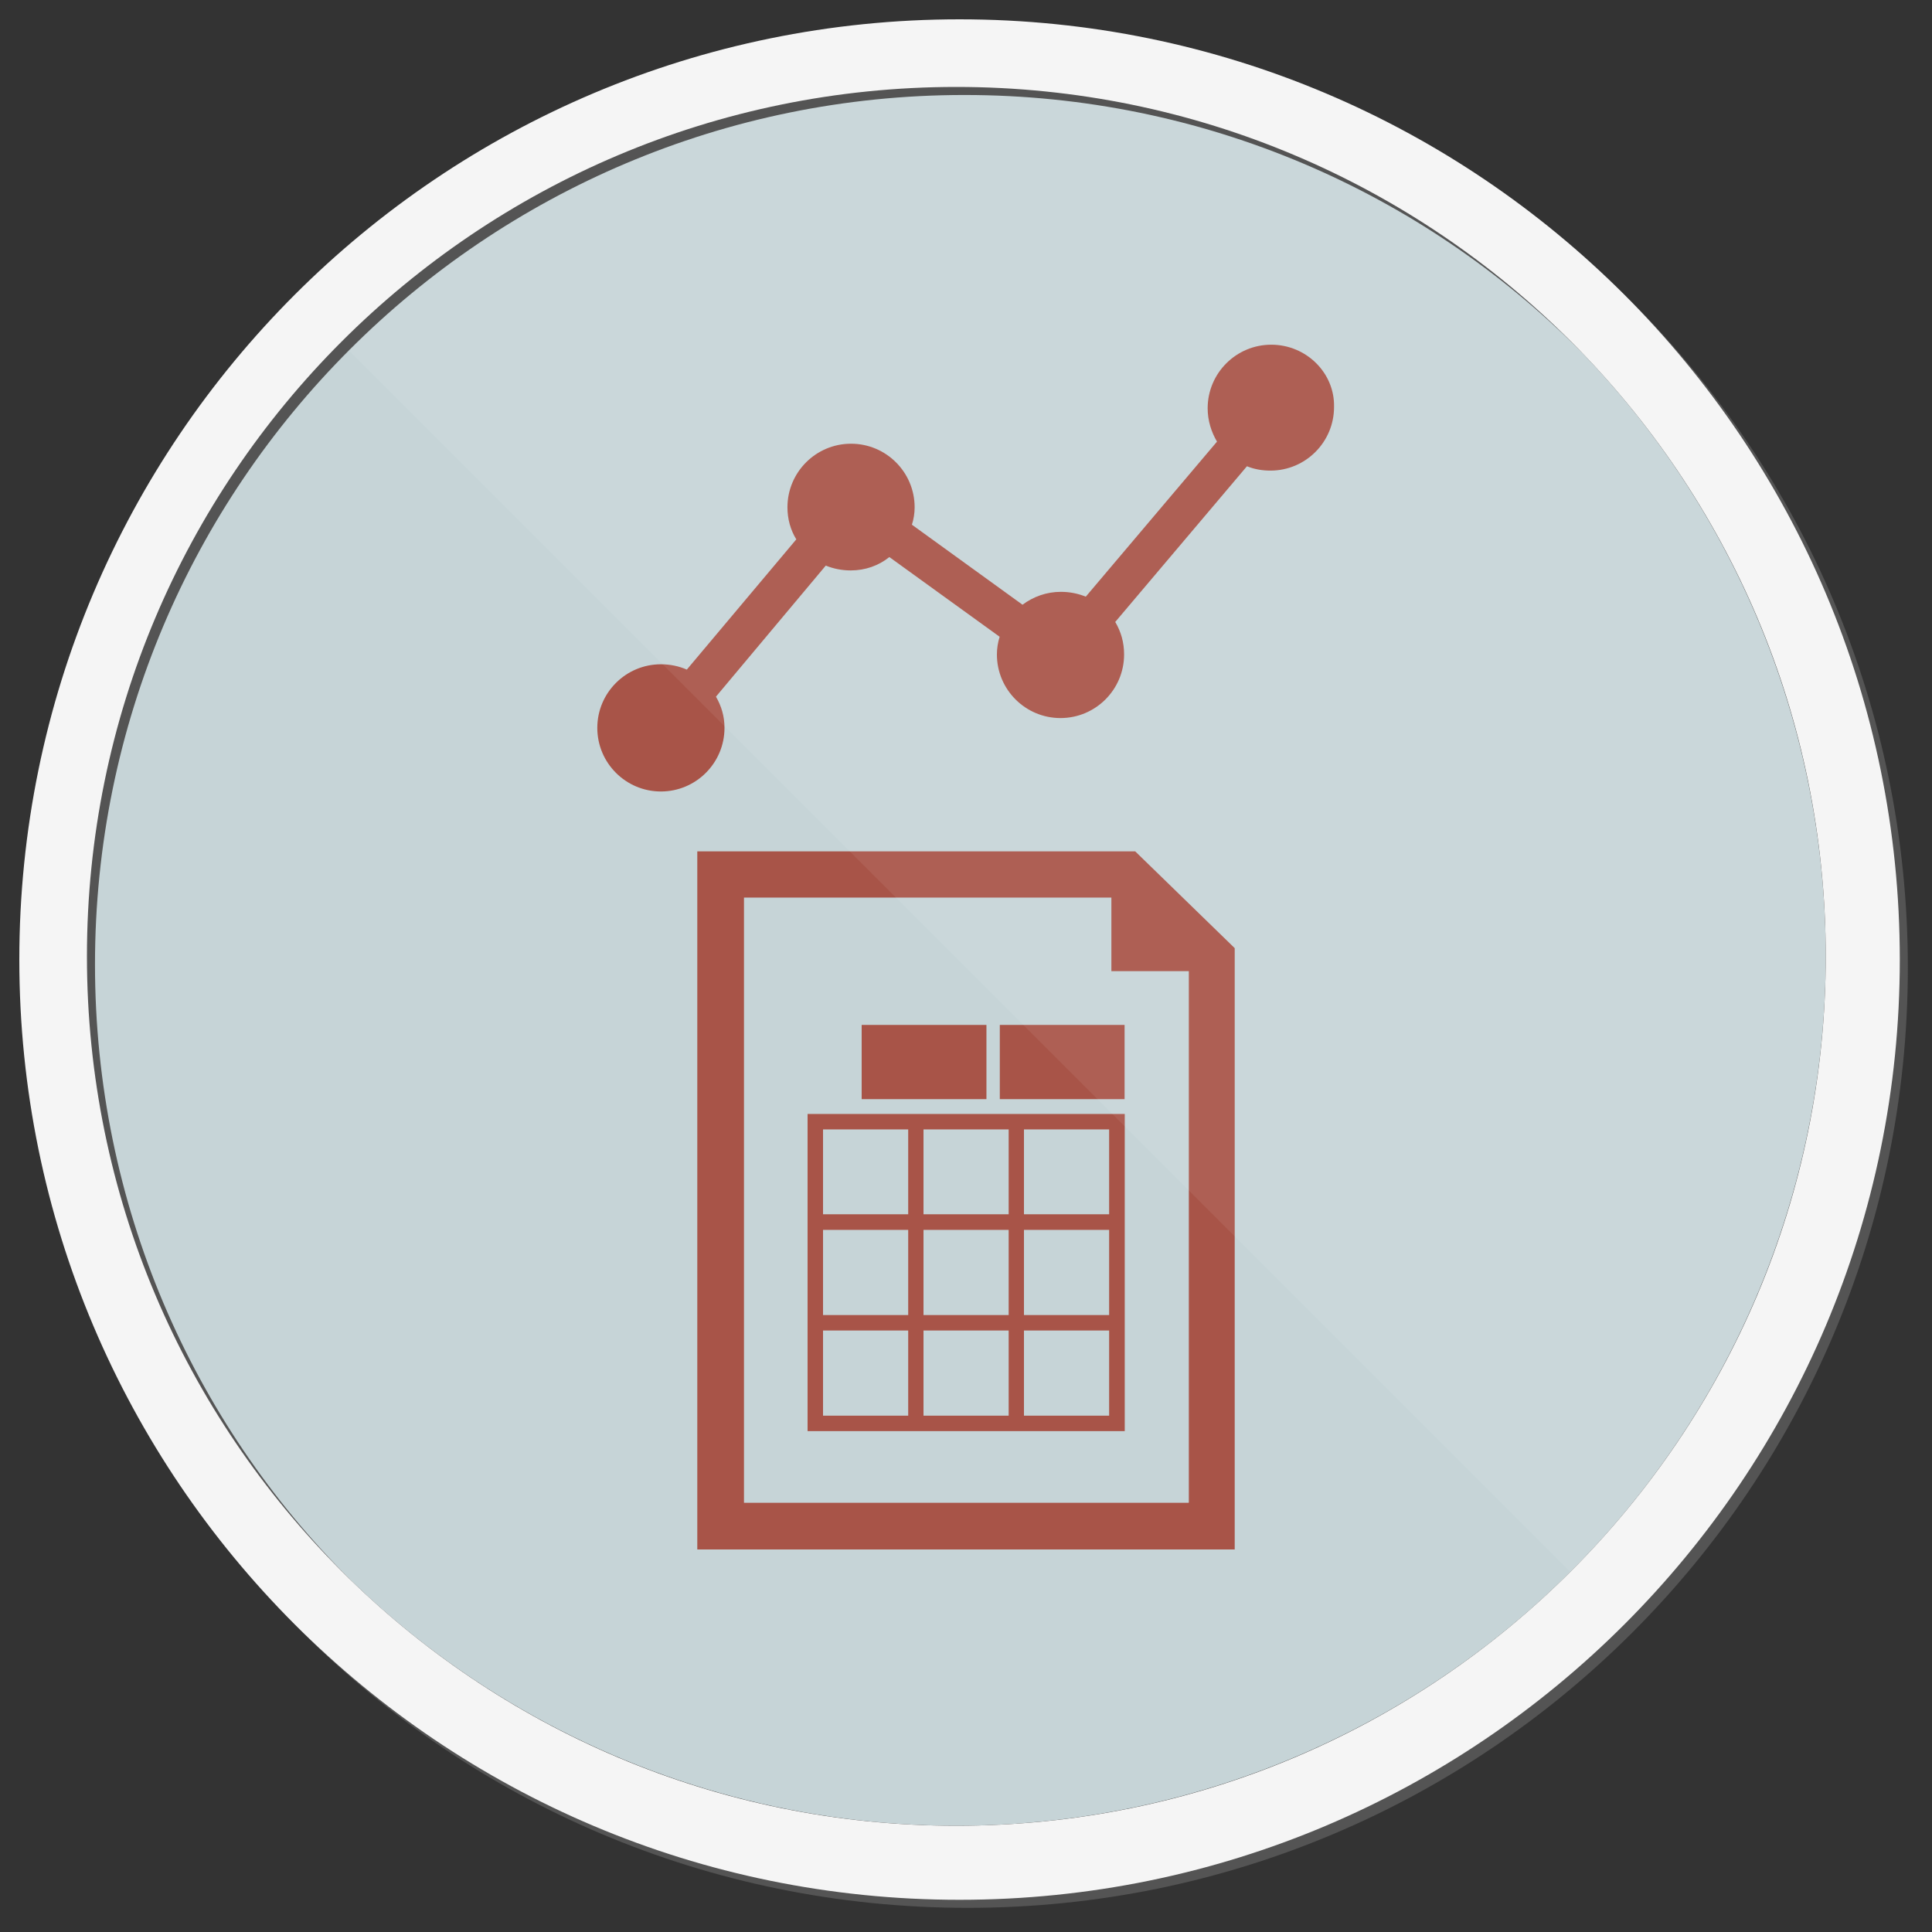<?xml version="1.0" encoding="utf-8"?>
<!-- Generator: Adobe Illustrator 18.0.0, SVG Export Plug-In . SVG Version: 6.00 Build 0)  -->
<!DOCTYPE svg PUBLIC "-//W3C//DTD SVG 1.1//EN" "http://www.w3.org/Graphics/SVG/1.1/DTD/svg11.dtd">
<svg version="1.1" id="Layer_1" xmlns="http://www.w3.org/2000/svg" xmlns:xlink="http://www.w3.org/1999/xlink" x="0px" y="0px"
	 viewBox="0 0 1200 1200" enable-background="new 0 0 1200 1200" xml:space="preserve">
<rect x="0" y="0" width="1200" height="1200" fill="#333333" stroke="none"/>
<circle fill="#C6D4D7" cx="594" cy="594" r="540"/>
<g>
	<g>
		<path fill="#A85448" d="M789.6,214.1c-21.8,0-39.5,17.7-39.5,39.5c0,7.5,2.2,14.6,5.8,20.7l-81.5,96.3c-4.7-1.9-9.9-3-15.5-3
			c-8.9,0-17.1,3-23.8,8l-68.7-49.7c1.1-3.3,1.7-7.2,1.7-10.8c0-21.8-17.7-39.5-39.5-39.5c-21.8,0-39.5,17.7-39.5,39.5
			c0,7.2,1.9,14.1,5.5,19.9l-68,80.9c-5-2.2-10.5-3.3-16.1-3.3c-21.8,0-39.5,17.7-39.5,39.5s17.7,39.5,39.5,39.5
			s39.5-17.7,39.5-39.5c0-7.2-1.9-13.5-5.3-19.4l68.2-81.4c4.7,1.9,9.9,3,15.5,3c9.1,0,17.4-3,24-8.3l68.5,49.5
			c-1.1,3.6-1.7,7.2-1.7,11c0,21.8,17.7,39.5,39.5,39.5c21.8,0,39.5-17.7,39.5-39.5c0-7.5-1.9-14.1-5.5-20.2l81.8-96.7
			c4.7,1.9,9.6,2.7,14.6,2.7c21.8,0,39.5-17.7,39.5-39.5C829.1,231.7,811.4,214.1,789.6,214.1L789.6,214.1z"/>
	</g>
	<g>
		<path fill="#A85448" d="M705.1,528.8h-272v433.6h333.8V588.9L705.1,528.8z M738.2,933.4H462.1V557.5h228.2v45.7h48.1v330.1
			L738.2,933.4L738.2,933.4z"/>
		<path fill="#A85448" d="M501.6,691.9v197h197v-197H501.6L501.6,691.9z M636,701.5h52.9v52.7H636V701.5z M636,763.9h52.9v52.9H636
			V763.9z M636,826.4h52.9v52.9H636V826.4z M573.8,701.5h52.7v52.7h-52.9v-52.7H573.8z M573.8,763.9h52.7v52.9h-52.9v-52.9H573.8z
			 M573.8,826.4h52.7v52.9h-52.9v-52.9H573.8z M511.2,701.5h52.9v52.7h-52.9V701.5z M511.2,763.9h52.9v52.9h-52.9V763.9z
			 M511.2,826.4h52.9v52.9h-52.9V826.4z"/>
		<rect x="621" y="636.6" fill="#A85448" width="77.5" height="46.1"/>
		<rect x="535.2" y="636.6" fill="#A85448" width="77.5" height="46.1"/>
	</g>
</g>
<g>
	<path opacity="7.000000e-02" fill="#FFFFFF" d="M1134,594c0-298.2-241.8-540-540-540c-149.4,0-284.6,60.7-382.3,158.7L592,593
		l383.3,383.3C1073.3,878.6,1134,743.4,1134,594z"/>
</g>
<path fill="#545454" d="M601,17C278.5,17,17,278.5,17,601s261.5,584,584,584s584-261.5,584-584S923.5,17,601,17z M599,1139
	c-298.2,0-540-241.8-540-540S300.8,59,599,59s540,241.8,540,540S897.2,1139,599,1139z"/>
<path fill="#F5F5F5" d="M596,12C273.5,12,12,273.5,12,596s261.5,584,584,584s584-261.5,584-584S918.5,12,596,12z M594,1134
	c-298.2,0-540-241.8-540-540S295.8,54,594,54s540,241.8,540,540S892.2,1134,594,1134z"/>
</svg>
